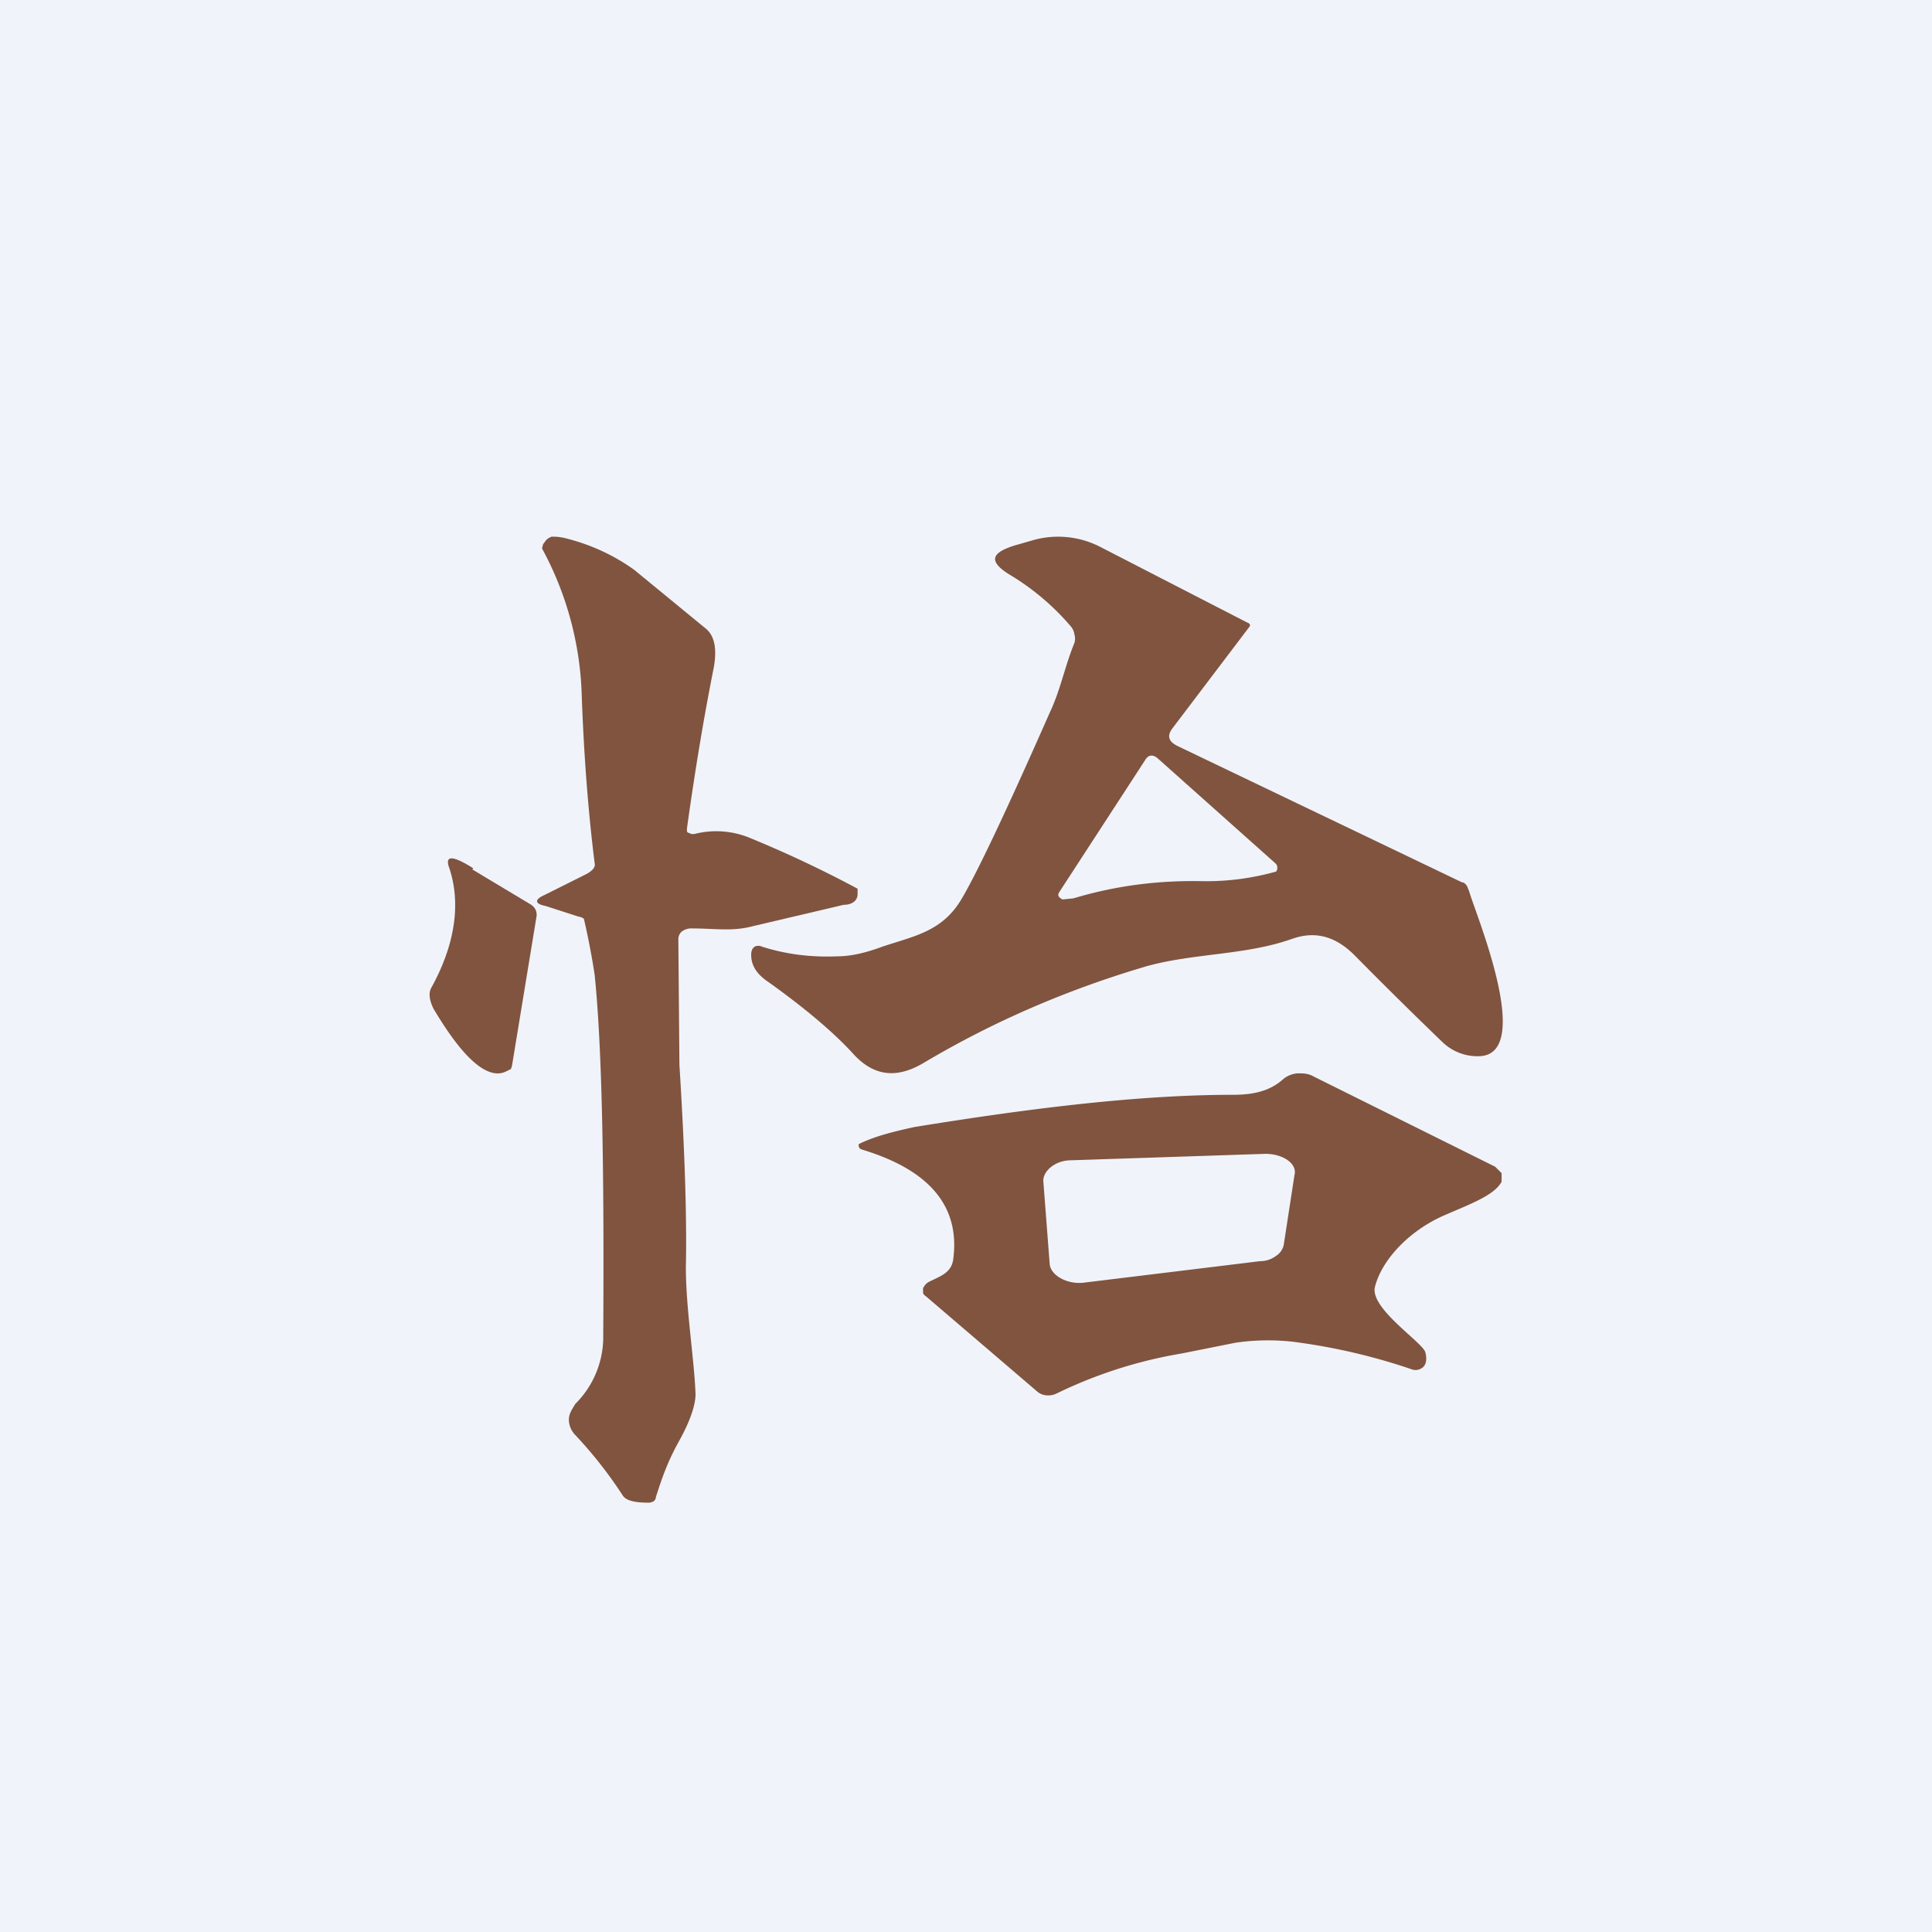 <!-- by TradingView --><svg width="18" height="18" viewBox="0 0 18 18" xmlns="http://www.w3.org/2000/svg"><path fill="#F0F3FA" d="M0 0h18v18H0z"/><path d="m10.97 6.95 2.65 1.27c.02 0 .04.02.05.04l.02.05c.04.16.61 1.5.1 1.53a.47.47 0 0 1-.35-.13 45.5 45.5 0 0 1-.82-.81c-.18-.18-.37-.23-.59-.15-.43.15-.9.13-1.34.25-.75.22-1.44.52-2.08.9-.25.15-.46.13-.65-.07-.18-.2-.45-.43-.8-.68-.12-.08-.17-.17-.16-.28l.01-.03.02-.02a.08.08 0 0 1 .07 0c.22.07.45.1.7.09.12 0 .26-.03.42-.09.3-.1.55-.14.73-.43.14-.23.42-.82.83-1.75.1-.21.14-.43.23-.65a.14.14 0 0 0 0-.08.15.15 0 0 0-.03-.07 2.3 2.3 0 0 0-.58-.49c-.19-.12-.17-.2.06-.27l.14-.04a.86.86 0 0 1 .66.06l1.36.7c.03.01.03.03.02.04l-.72.95c-.05.07-.03.12.05.16Zm-1.1 1.36c-.02.03-.01.05.03.07l.1-.01c.4-.12.8-.17 1.22-.16a2.4 2.4 0 0 0 .67-.09l.01-.02v-.03l-.01-.02-1.11-.99c-.04-.03-.08-.03-.11.02l-.8 1.23Z" fill="#80543F"/><path d="M6.4 7.72v.02s0 .02.02.02l.02.01h.03a.82.82 0 0 1 .5.03 10.8 10.8 0 0 1 1.02.48v.05c0 .06-.05.1-.13.1l-.85.2c-.19.05-.35.02-.56.02a.15.15 0 0 0-.1.03.1.1 0 0 0-.03.08l.01 1.16c.05.8.07 1.43.06 1.89 0 .38.08.87.09 1.18 0 .1-.05.25-.15.43-.1.18-.15.31-.22.53 0 .03-.03.05-.07.05-.13 0-.21-.02-.24-.07a4 4 0 0 0-.44-.56.21.21 0 0 1-.06-.14c0-.06.03-.1.06-.15a.88.88 0 0 0 .26-.6c.01-1.6-.01-2.72-.08-3.4a6.97 6.97 0 0 0-.1-.52.1.1 0 0 0-.05-.02l-.31-.1c-.1-.02-.1-.06-.01-.1l.4-.2c.05-.03.08-.06.07-.1-.06-.48-.1-1-.12-1.56a3.05 3.05 0 0 0-.37-1.37l.01-.04.03-.04A.15.15 0 0 1 5.14 5c.03 0 .08 0 .15.02.23.06.44.16.62.29l.67.55c.08.07.1.19.07.36-.07.35-.16.85-.25 1.5Z" fill="#80543F"/><path d="m4.4 8.1.55.33c.04.03.05.06.05.1l-.23 1.4-.01.03-.04.02a.18.18 0 0 1-.1.02c-.22-.02-.46-.4-.58-.6-.04-.08-.05-.15-.02-.2.22-.4.28-.79.16-1.13-.03-.1.04-.1.23.02ZM8.88 11.74c.07-.5-.22-.84-.85-1.03l-.02-.01-.01-.02v-.02l.02-.01c.15-.07.32-.11.5-.15.93-.15 2.01-.3 2.97-.3.2 0 .35-.04.47-.15a.24.24 0 0 1 .13-.05c.05 0 .1 0 .15.03l1.69.84.06.06v.08c-.07.13-.3.21-.55.32-.33.15-.57.42-.63.66-.05.2.45.52.47.61.02.08 0 .13-.04.15a.1.1 0 0 1-.08.01 5.64 5.64 0 0 0-1.12-.26 2.1 2.1 0 0 0-.53.01l-.5.1c-.42.07-.81.2-1.16.37a.18.18 0 0 1-.1.02.15.15 0 0 1-.08-.03l-1.04-.89a.1.1 0 0 1-.03-.03V12l.02-.03a.13.13 0 0 1 .04-.03c.1-.05.2-.08.22-.2Zm.9.04c.01.1.16.19.32.17l1.64-.2c.06 0 .11-.02.15-.05a.16.16 0 0 0 .07-.1l.1-.65c.03-.11-.11-.2-.27-.2l-1.81.06c-.15 0-.26.1-.26.19l.06.78Z" fill="#80543F"/></svg>